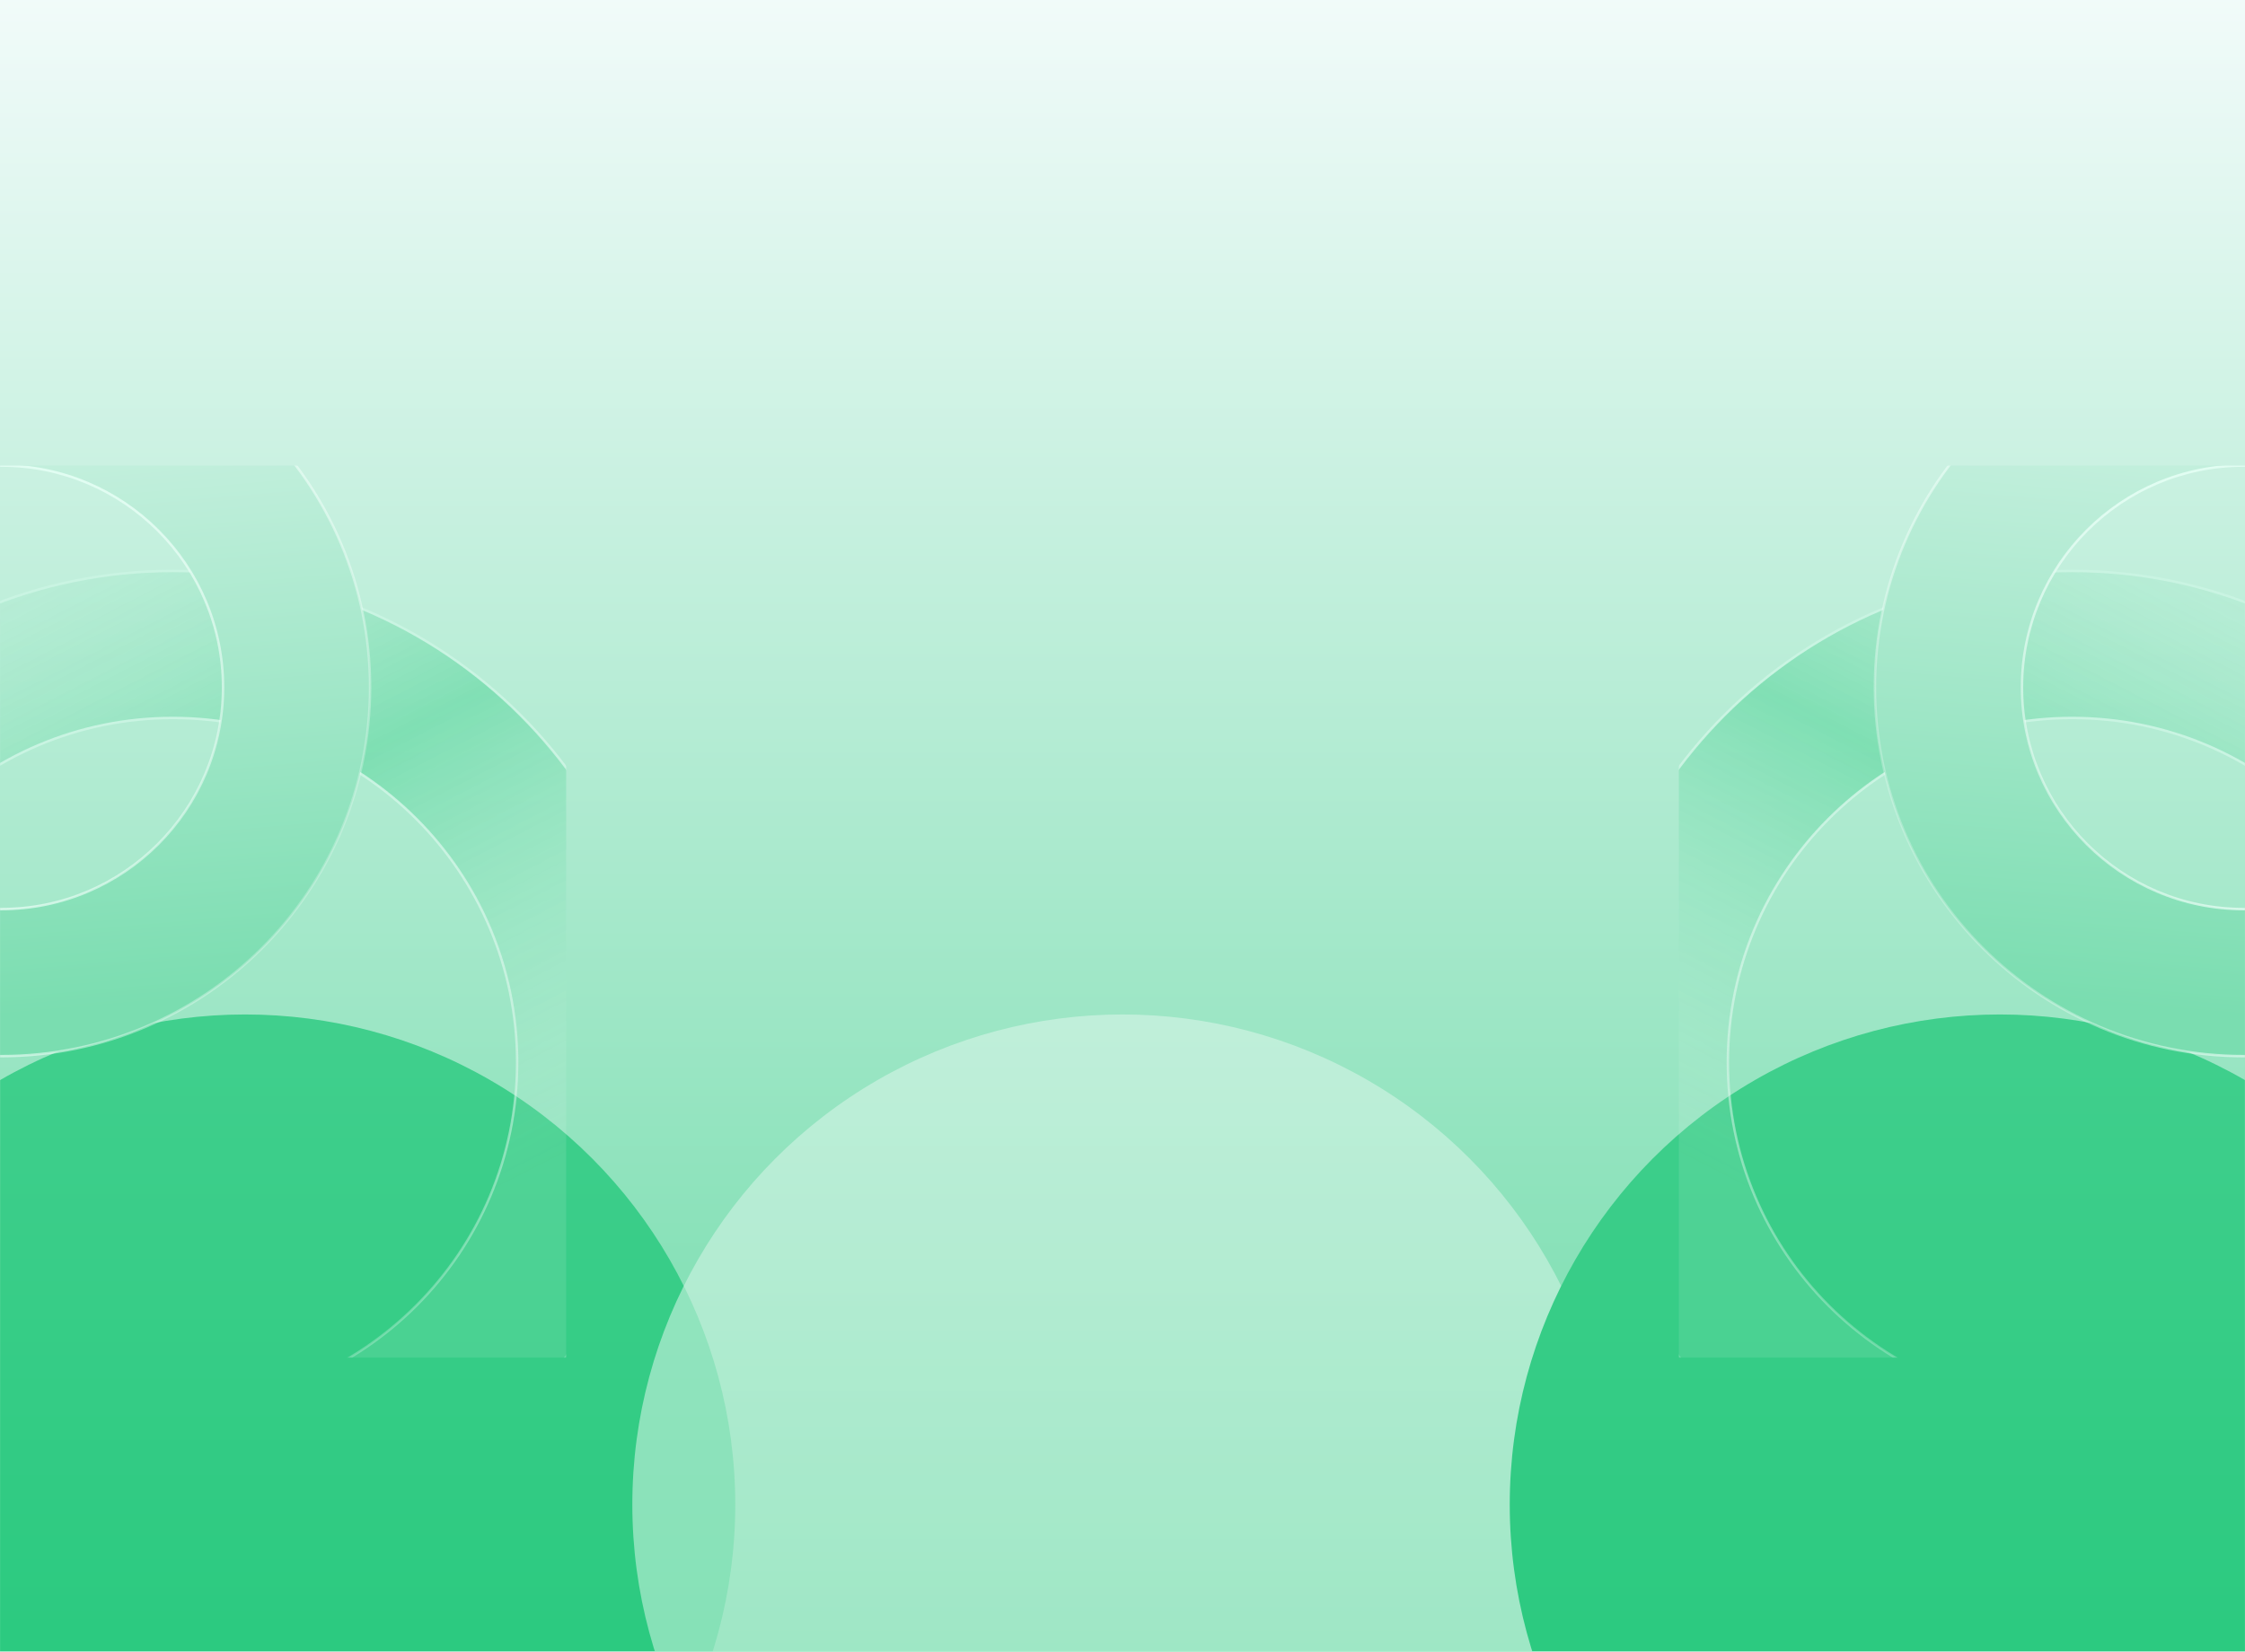 <svg width="1832" height="1348" viewBox="0 0 1832 1348" fill="none" xmlns="http://www.w3.org/2000/svg">
<rect opacity="0.6" width="1832" height="1348" fill="url(#paint0_linear_28526_427)"/>
<mask id="mask0_28526_427" style="mask-type:alpha" maskUnits="userSpaceOnUse" x="0" y="0" width="1832" height="1348">
<rect opacity="0.6" width="1832" height="1348" fill="white"/>
</mask>
<g mask="url(#mask0_28526_427)">
<g filter="url(#filter0_f_28526_427)">
<circle cx="200" cy="1228" r="400" fill="#03C068"/>
</g>
<g opacity="0.6" filter="url(#filter1_f_28526_427)">
<circle cx="916" cy="1228" r="400" fill="white"/>
</g>
<g filter="url(#filter2_f_28526_427)">
<circle cx="1632" cy="1228" r="400" fill="#03C068"/>
</g>
</g>
<mask id="mask1_28526_427" style="mask-type:alpha" maskUnits="userSpaceOnUse" x="0" y="380" width="462" height="728">
<rect y="380" width="462" height="728" fill="white"/>
</mask>
<g mask="url(#mask1_28526_427)">
<path d="M141 466C-80.466 466 -260 645.534 -260 867C-260 1088.47 -80.466 1268 141 1268C362.466 1268 542 1088.47 542 867C542 645.534 362.466 466 141 466ZM141 586C296.192 586 422 711.808 422 867C422 1022.19 296.192 1148 141 1148C-14.192 1148 -140 1022.19 -140 867C-140 711.808 -14.192 586 141 586Z" fill="url(#paint1_linear_28526_427)"/>
<path d="M141 466V467C-79.914 467 -259 646.086 -259 867H-260H-261C-261 644.982 -81.019 465 141 465V466ZM-260 867H-259C-259 1087.91 -79.914 1267 141 1267V1268V1269C-81.019 1269 -261 1089.02 -261 867H-260ZM141 1268V1267C361.914 1267 541 1087.91 541 867H542H543C543 1089.02 363.018 1269 141 1269V1268ZM542 867H541C541 646.086 361.914 467 141 467V466V465C363.018 465 543 644.982 543 867H542ZM141 586V585C296.744 585 423 711.256 423 867H422H421C421 712.36 295.64 587 141 587V586ZM422 867H423C423 1022.74 296.744 1149 141 1149V1148V1147C295.64 1147 421 1021.64 421 867H422ZM141 1148V1149C-14.744 1149 -141 1022.74 -141 867H-140H-139C-139 1021.64 -13.64 1147 141 1147V1148ZM-140 867H-141C-141 711.256 -14.744 585 141 585V586V587C-13.64 587 -139 712.36 -139 867H-140Z" fill="url(#paint2_linear_28526_427)"/>
<path d="M1 260C-165.238 260 -300 394.762 -300 561C-300 727.238 -165.238 862 1 862C167.238 862 302 727.238 302 561C302 394.762 167.238 260 1 260ZM1 380C100.964 380 182 461.036 182 561C182 660.964 100.964 742 1 742C-98.963 742 -180 660.964 -180 561C-180 461.036 -98.963 380 1 380Z" fill="url(#paint3_linear_28526_427)"/>
<path d="M1 260V261C-164.685 261 -299 395.315 -299 561H-300H-301C-301 394.21 -165.79 259 1 259V260ZM-300 561H-299C-299 726.685 -164.685 861 1 861V862V863C-165.79 863 -301 727.79 -301 561H-300ZM1 862V861C166.685 861 301 726.685 301 561H302H303C303 727.79 167.79 863 1 863V862ZM302 561H301C301 395.315 166.685 261 1 261V260V259C167.79 259 303 394.21 303 561H302ZM1 380V379C101.516 379 183 460.484 183 561H182H181C181 461.589 100.411 381 1 381V380ZM182 561H183C183 661.516 101.516 743 1 743V742V741C100.411 741 181 660.411 181 561H182ZM1 742V743C-99.516 743 -181 661.516 -181 561H-180H-179C-179 660.411 -98.411 741 1 741V742ZM-180 561H-181C-181 460.484 -99.516 379 1 379V380V381C-98.411 381 -179 461.589 -179 561H-180Z" fill="url(#paint4_linear_28526_427)"/>
</g>
<mask id="mask2_28526_427" style="mask-type:alpha" maskUnits="userSpaceOnUse" x="1370" y="380" width="462" height="728">
<rect width="462" height="728" transform="matrix(-1 0 0 1 1832 380)" fill="white"/>
</mask>
<g mask="url(#mask2_28526_427)">
<path d="M1691 466C1912.47 466 2092 645.534 2092 867C2092 1088.47 1912.47 1268 1691 1268C1469.53 1268 1290 1088.47 1290 867C1290 645.534 1469.53 466 1691 466ZM1691 586C1535.81 586 1410 711.808 1410 867C1410 1022.19 1535.81 1148 1691 1148C1846.19 1148 1972 1022.19 1972 867C1972 711.808 1846.19 586 1691 586Z" fill="url(#paint5_linear_28526_427)"/>
<path d="M1691 466V467C1911.91 467 2091 646.086 2091 867H2092H2093C2093 644.982 1913.02 465 1691 465V466ZM2092 867H2091C2091 1087.91 1911.91 1267 1691 1267V1268V1269C1913.02 1269 2093 1089.02 2093 867H2092ZM1691 1268V1267C1470.09 1267 1291 1087.91 1291 867H1290H1289C1289 1089.02 1468.98 1269 1691 1269V1268ZM1290 867H1291C1291 646.086 1470.09 467 1691 467V466V465C1468.98 465 1289 644.982 1289 867H1290ZM1691 586V585C1535.26 585 1409 711.256 1409 867H1410H1411C1411 712.36 1536.36 587 1691 587V586ZM1410 867H1409C1409 1022.74 1535.26 1149 1691 1149V1148V1147C1536.36 1147 1411 1021.64 1411 867H1410ZM1691 1148V1149C1846.74 1149 1973 1022.74 1973 867H1972H1971C1971 1021.64 1845.64 1147 1691 1147V1148ZM1972 867H1973C1973 711.256 1846.74 585 1691 585V586V587C1845.64 587 1971 712.36 1971 867H1972Z" fill="url(#paint6_linear_28526_427)"/>
<path d="M1831 260C1997.24 260 2132 394.762 2132 561C2132 727.238 1997.24 862 1831 862C1664.76 862 1530 727.238 1530 561C1530 394.762 1664.76 260 1831 260ZM1831 380C1731.04 380 1650 461.036 1650 561C1650 660.964 1731.04 742 1831 742C1930.96 742 2012 660.964 2012 561C2012 461.036 1930.96 380 1831 380Z" fill="url(#paint7_linear_28526_427)"/>
<path d="M1831 260V261C1996.69 261 2131 395.315 2131 561H2132H2133C2133 394.21 1997.79 259 1831 259V260ZM2132 561H2131C2131 726.685 1996.69 861 1831 861V862V863C1997.79 863 2133 727.79 2133 561H2132ZM1831 862V861C1665.31 861 1531 726.685 1531 561H1530H1529C1529 727.79 1664.21 863 1831 863V862ZM1530 561H1531C1531 395.315 1665.31 261 1831 261V260V259C1664.21 259 1529 394.21 1529 561H1530ZM1831 380V379C1730.48 379 1649 460.484 1649 561H1650H1651C1651 461.589 1731.59 381 1831 381V380ZM1650 561H1649C1649 661.516 1730.48 743 1831 743V742V741C1731.59 741 1651 660.411 1651 561H1650ZM1831 742V743C1931.52 743 2013 661.516 2013 561H2012H2011C2011 660.411 1930.41 741 1831 741V742ZM2012 561H2013C2013 460.484 1931.52 379 1831 379V380V381C1930.41 381 2011 461.589 2011 561H2012Z" fill="url(#paint8_linear_28526_427)"/>
</g>
<defs>
<filter id="filter0_f_28526_427" x="-680" y="348" width="1760" height="1760" filterUnits="userSpaceOnUse" color-interpolation-filters="sRGB">
<feFlood flood-opacity="0" result="BackgroundImageFix"/>
<feBlend mode="normal" in="SourceGraphic" in2="BackgroundImageFix" result="shape"/>
<feGaussianBlur stdDeviation="240" result="effect1_foregroundBlur_28526_427"/>
</filter>
<filter id="filter1_f_28526_427" x="36" y="348" width="1760" height="1760" filterUnits="userSpaceOnUse" color-interpolation-filters="sRGB">
<feFlood flood-opacity="0" result="BackgroundImageFix"/>
<feBlend mode="normal" in="SourceGraphic" in2="BackgroundImageFix" result="shape"/>
<feGaussianBlur stdDeviation="240" result="effect1_foregroundBlur_28526_427"/>
</filter>
<filter id="filter2_f_28526_427" x="752" y="348" width="1760" height="1760" filterUnits="userSpaceOnUse" color-interpolation-filters="sRGB">
<feFlood flood-opacity="0" result="BackgroundImageFix"/>
<feBlend mode="normal" in="SourceGraphic" in2="BackgroundImageFix" result="shape"/>
<feGaussianBlur stdDeviation="240" result="effect1_foregroundBlur_28526_427"/>
</filter>
<linearGradient id="paint0_linear_28526_427" x1="916" y1="0" x2="916" y2="1348" gradientUnits="userSpaceOnUse">
<stop stop-color="#E8F8F6"/>
<stop offset="1" stop-color="#03C068"/>
</linearGradient>
<linearGradient id="paint1_linear_28526_427" x1="437.5" y1="1160" x2="-24" y2="264.5" gradientUnits="userSpaceOnUse">
<stop offset="0.176" stop-color="white" stop-opacity="0.1"/>
<stop offset="0.545" stop-color="#03C068" stop-opacity="0.3"/>
<stop offset="1" stop-color="white" stop-opacity="0"/>
</linearGradient>
<linearGradient id="paint2_linear_28526_427" x1="41.5" y1="621.5" x2="235.5" y2="1324" gradientUnits="userSpaceOnUse">
<stop stop-color="#C9F4E2"/>
<stop offset="1" stop-color="white" stop-opacity="0"/>
</linearGradient>
<linearGradient id="paint3_linear_28526_427" x1="115" y1="820" x2="63.5" y2="230" gradientUnits="userSpaceOnUse">
<stop stop-color="#7ADDB0"/>
<stop offset="1" stop-color="#DAF5EB"/>
</linearGradient>
<linearGradient id="paint4_linear_28526_427" x1="37.5" y1="438" x2="421.5" y2="641.5" gradientUnits="userSpaceOnUse">
<stop stop-color="#E1FDF2"/>
<stop offset="1" stop-color="white" stop-opacity="0"/>
</linearGradient>
<linearGradient id="paint5_linear_28526_427" x1="1394.5" y1="1160" x2="1856" y2="264.5" gradientUnits="userSpaceOnUse">
<stop offset="0.176" stop-color="white" stop-opacity="0.1"/>
<stop offset="0.545" stop-color="#03C068" stop-opacity="0.3"/>
<stop offset="1" stop-color="white" stop-opacity="0"/>
</linearGradient>
<linearGradient id="paint6_linear_28526_427" x1="1790.5" y1="621.5" x2="1596.5" y2="1324" gradientUnits="userSpaceOnUse">
<stop stop-color="#C9F4E2"/>
<stop offset="1" stop-color="white" stop-opacity="0"/>
</linearGradient>
<linearGradient id="paint7_linear_28526_427" x1="1717" y1="820" x2="1768.5" y2="230" gradientUnits="userSpaceOnUse">
<stop stop-color="#7ADDB0"/>
<stop offset="1" stop-color="#DAF5EB"/>
</linearGradient>
<linearGradient id="paint8_linear_28526_427" x1="1794.5" y1="438" x2="1410.5" y2="641.5" gradientUnits="userSpaceOnUse">
<stop stop-color="#E1FDF2"/>
<stop offset="1" stop-color="white" stop-opacity="0"/>
</linearGradient>
</defs>
</svg>
